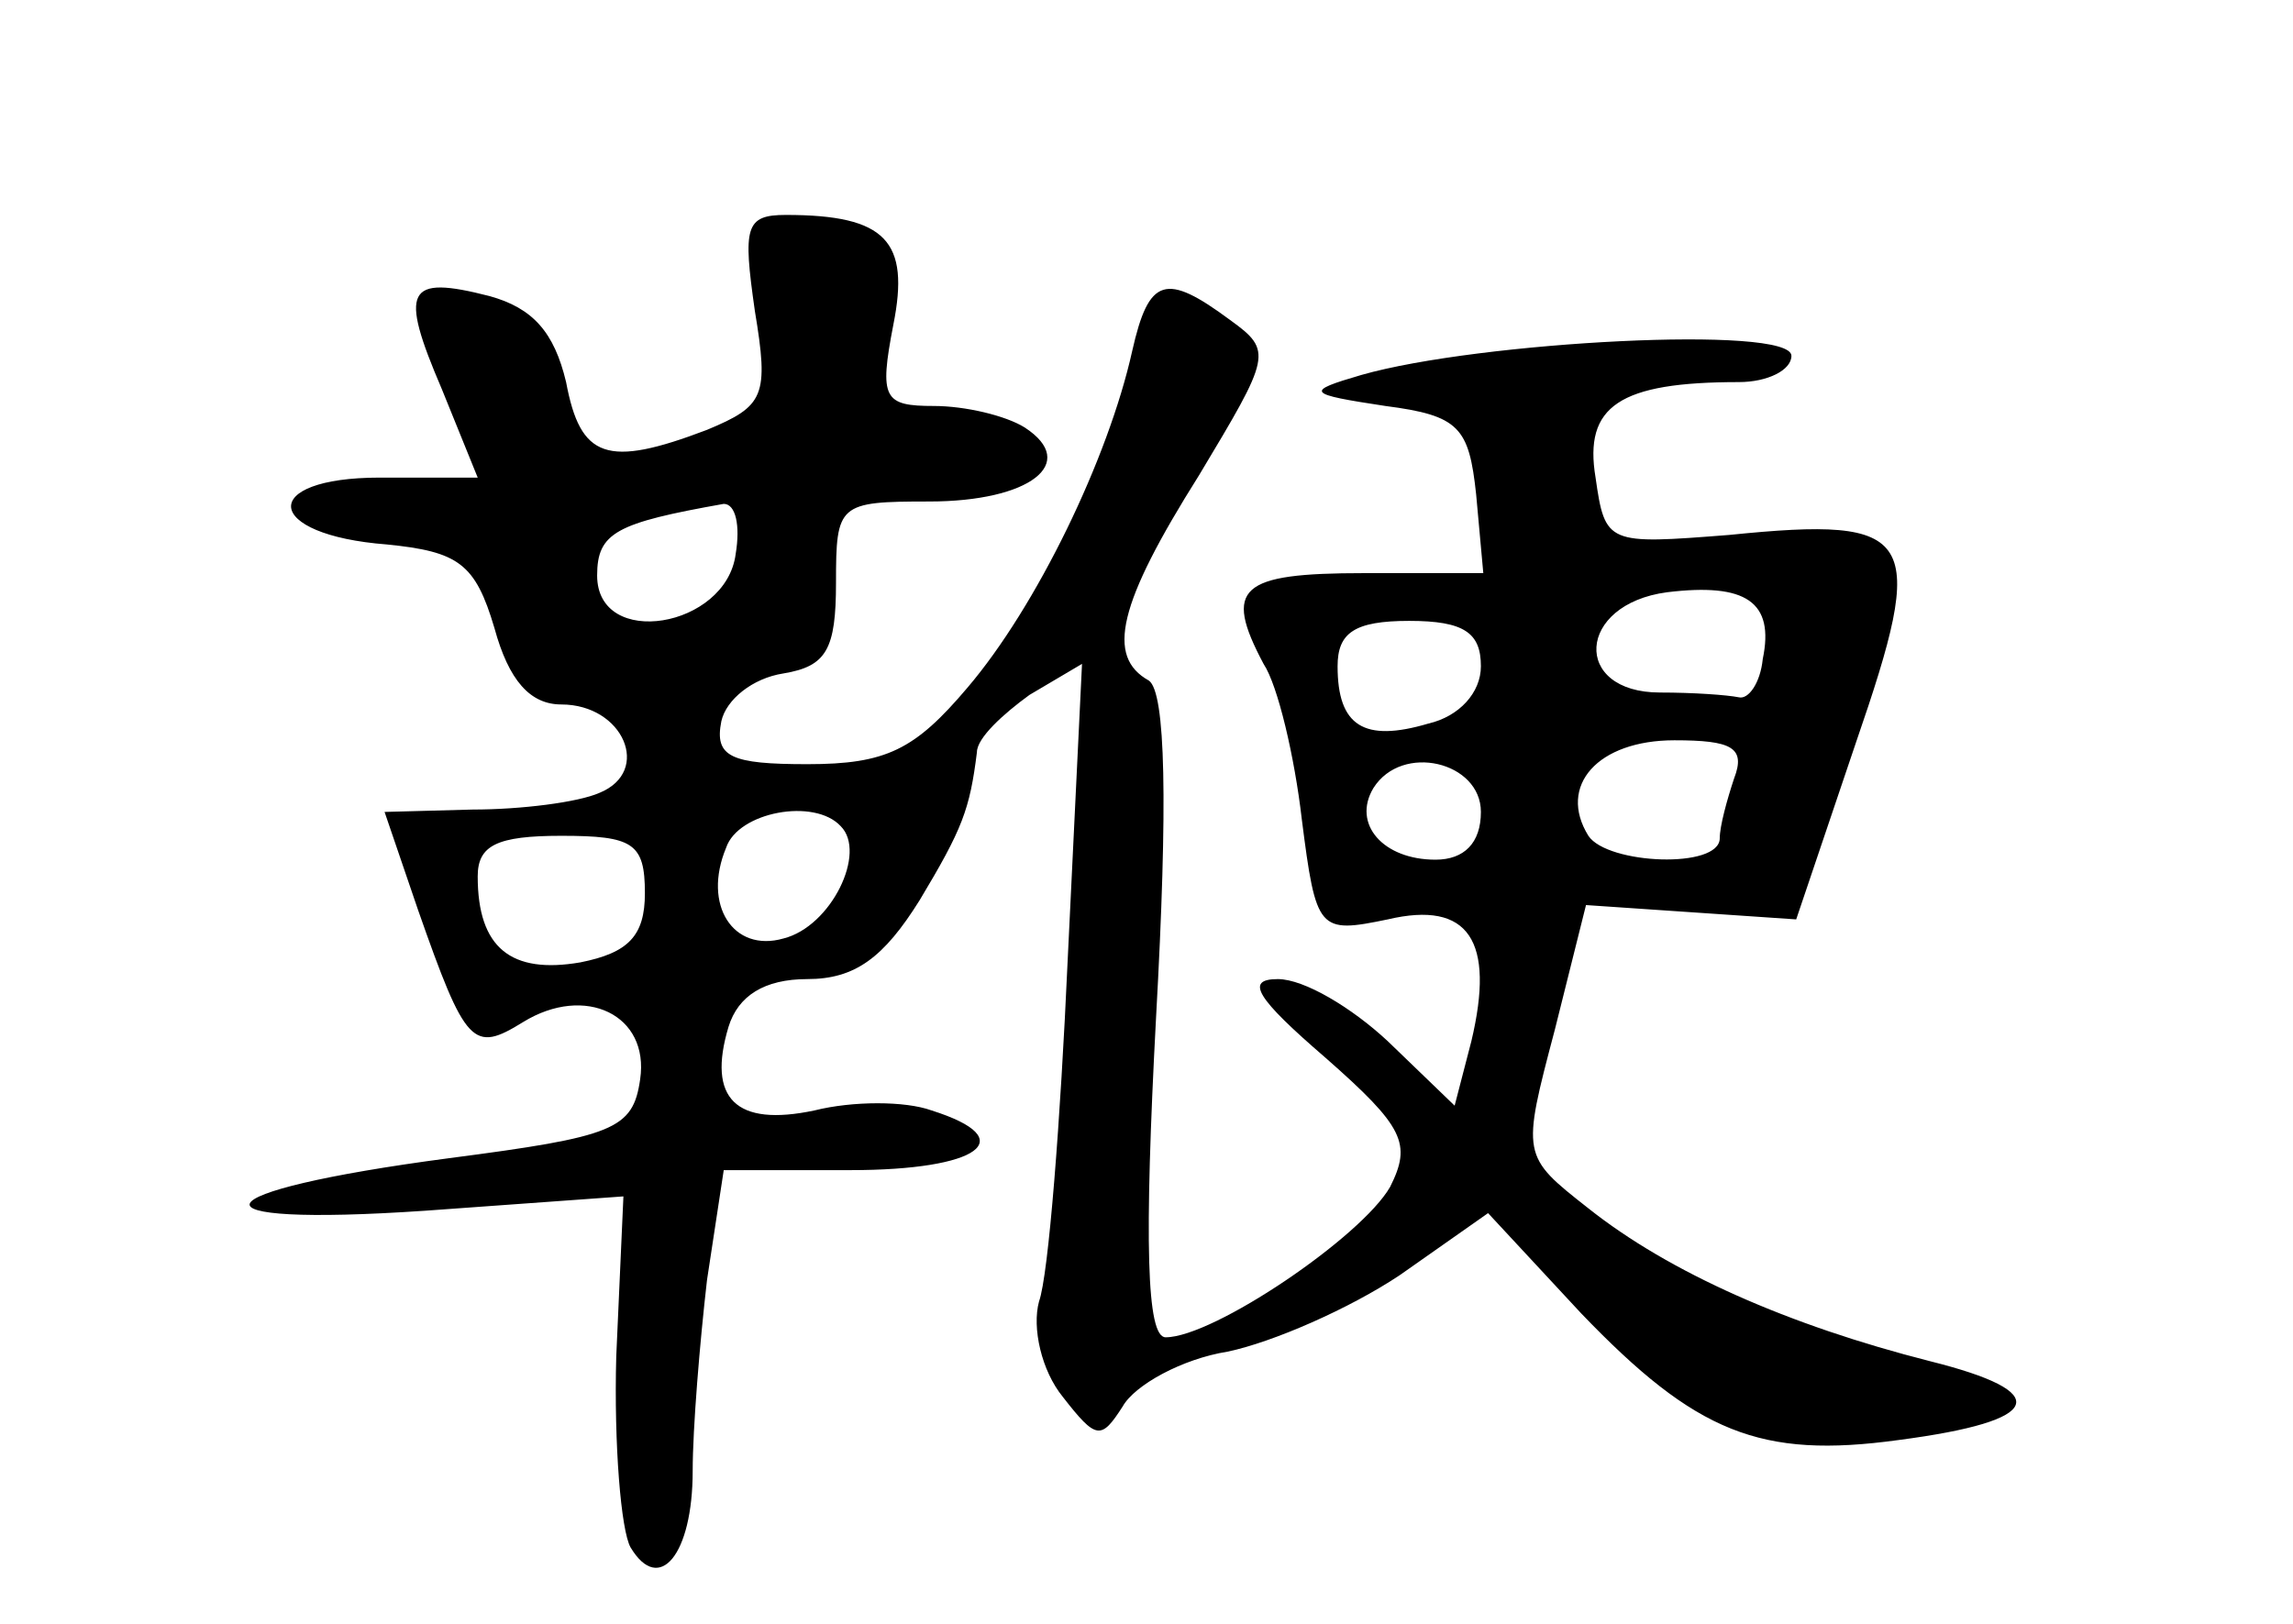<?xml version="1.0" standalone="no"?>
<!DOCTYPE svg PUBLIC "-//W3C//DTD SVG 20010904//EN"
 "http://www.w3.org/TR/2001/REC-SVG-20010904/DTD/svg10.dtd">
<svg version="1.0" xmlns="http://www.w3.org/2000/svg"
 width="96pt" height="68pt" viewBox="0 0 96 68"
 preserveAspectRatio="xMidYMid meet">
<g transform="translate(0,68) scale(0.1,-0.1)"
fill="#000000" stroke="none">
<path d="M316 550 c6 -36 4 -40 -20 -50 -42 -16 -53 -12 -59 20 -5 21 -14 31
-32 36 -35 9 -38 3 -20 -39 l15 -37 -41 0 c-51 0 -49 -24 3 -28 30 -3 37 -8
45 -35 6 -22 15 -32 28 -32 26 0 38 -28 16 -37 -9 -4 -33 -7 -53 -7 l-37 -1
14 -41 c20 -57 23 -60 44 -47 26 16 53 3 49 -24 -3 -21 -11 -24 -80 -33 -106
-14 -113 -29 -10 -22 l83 6 -3 -67 c-1 -37 2 -73 6 -80 12 -20 26 -3 26 32 0
18 3 54 6 80 l7 46 53 0 c54 0 72 13 34 25 -11 4 -33 4 -49 0 -33 -7 -45 5
-36 35 4 13 15 20 33 20 20 0 32 9 47 33 18 30 21 38 24 62 0 6 11 16 22 24
l22 13 -6 -124 c-3 -67 -8 -132 -12 -143 -3 -11 1 -29 10 -40 14 -18 16 -18
25 -4 5 9 25 20 44 23 19 4 51 18 72 32 l37 26 39 -42 c48 -50 75 -61 133 -53
61 8 65 20 13 33 -59 15 -109 37 -143 64 -28 22 -28 22 -14 75 l13 52 44 -3
44 -3 25 74 c30 87 26 95 -53 87 -51 -4 -52 -4 -56 24 -5 30 10 40 60 40 12 0
22 5 22 11 0 13 -131 6 -180 -8 -24 -7 -23 -8 10 -13 31 -4 35 -9 38 -37 l3
-33 -50 0 c-52 0 -59 -6 -42 -38 6 -9 13 -39 16 -65 6 -47 7 -48 36 -42 34 8
45 -9 35 -51 l-7 -27 -28 27 c-15 14 -35 26 -46 26 -14 0 -9 -8 20 -33 33 -29
36 -36 27 -54 -12 -21 -74 -63 -94 -63 -8 0 -9 40 -4 134 5 90 4 136 -3 141
-18 10 -13 32 21 86 30 50 31 52 13 65 -27 20 -34 18 -41 -13 -10 -45 -40
-107 -69 -141 -22 -26 -34 -32 -67 -32 -32 0 -39 3 -36 18 2 9 13 18 26 20 18
3 22 10 22 38 0 33 1 34 39 34 42 0 63 16 40 31 -8 5 -25 9 -38 9 -21 0 -23 3
-17 34 7 35 -3 46 -45 46 -17 0 -18 -5 -13 -40z m-8 -102 c-4 -31 -58 -40 -58
-9 0 18 8 22 53 30 5 0 7 -9 5 -21z m430 -44 c-1 -10 -6 -17 -10 -16 -5 1 -19
2 -33 2 -37 0 -35 37 3 42 33 4 45 -4 40 -28z m-118 -3 c0 -11 -9 -21 -22 -24
-27 -8 -38 -1 -38 24 0 14 7 19 30 19 23 0 30 -5 30 -19z m106 -47 c-3 -9 -6
-20 -6 -25 0 -13 -47 -11 -55 1 -13 21 4 40 36 40 24 0 30 -3 25 -16z m-106
-14 c0 -13 -7 -20 -19 -20 -22 0 -35 15 -26 30 12 19 45 11 45 -10z m-268 -6
c11 -11 -4 -42 -24 -47 -21 -6 -34 14 -24 38 5 15 37 21 48 9z m-82 -28 c0
-18 -7 -25 -27 -29 -29 -5 -43 6 -43 36 0 13 8 17 35 17 30 0 35 -3 35 -24z"/>
</g>
</svg>
